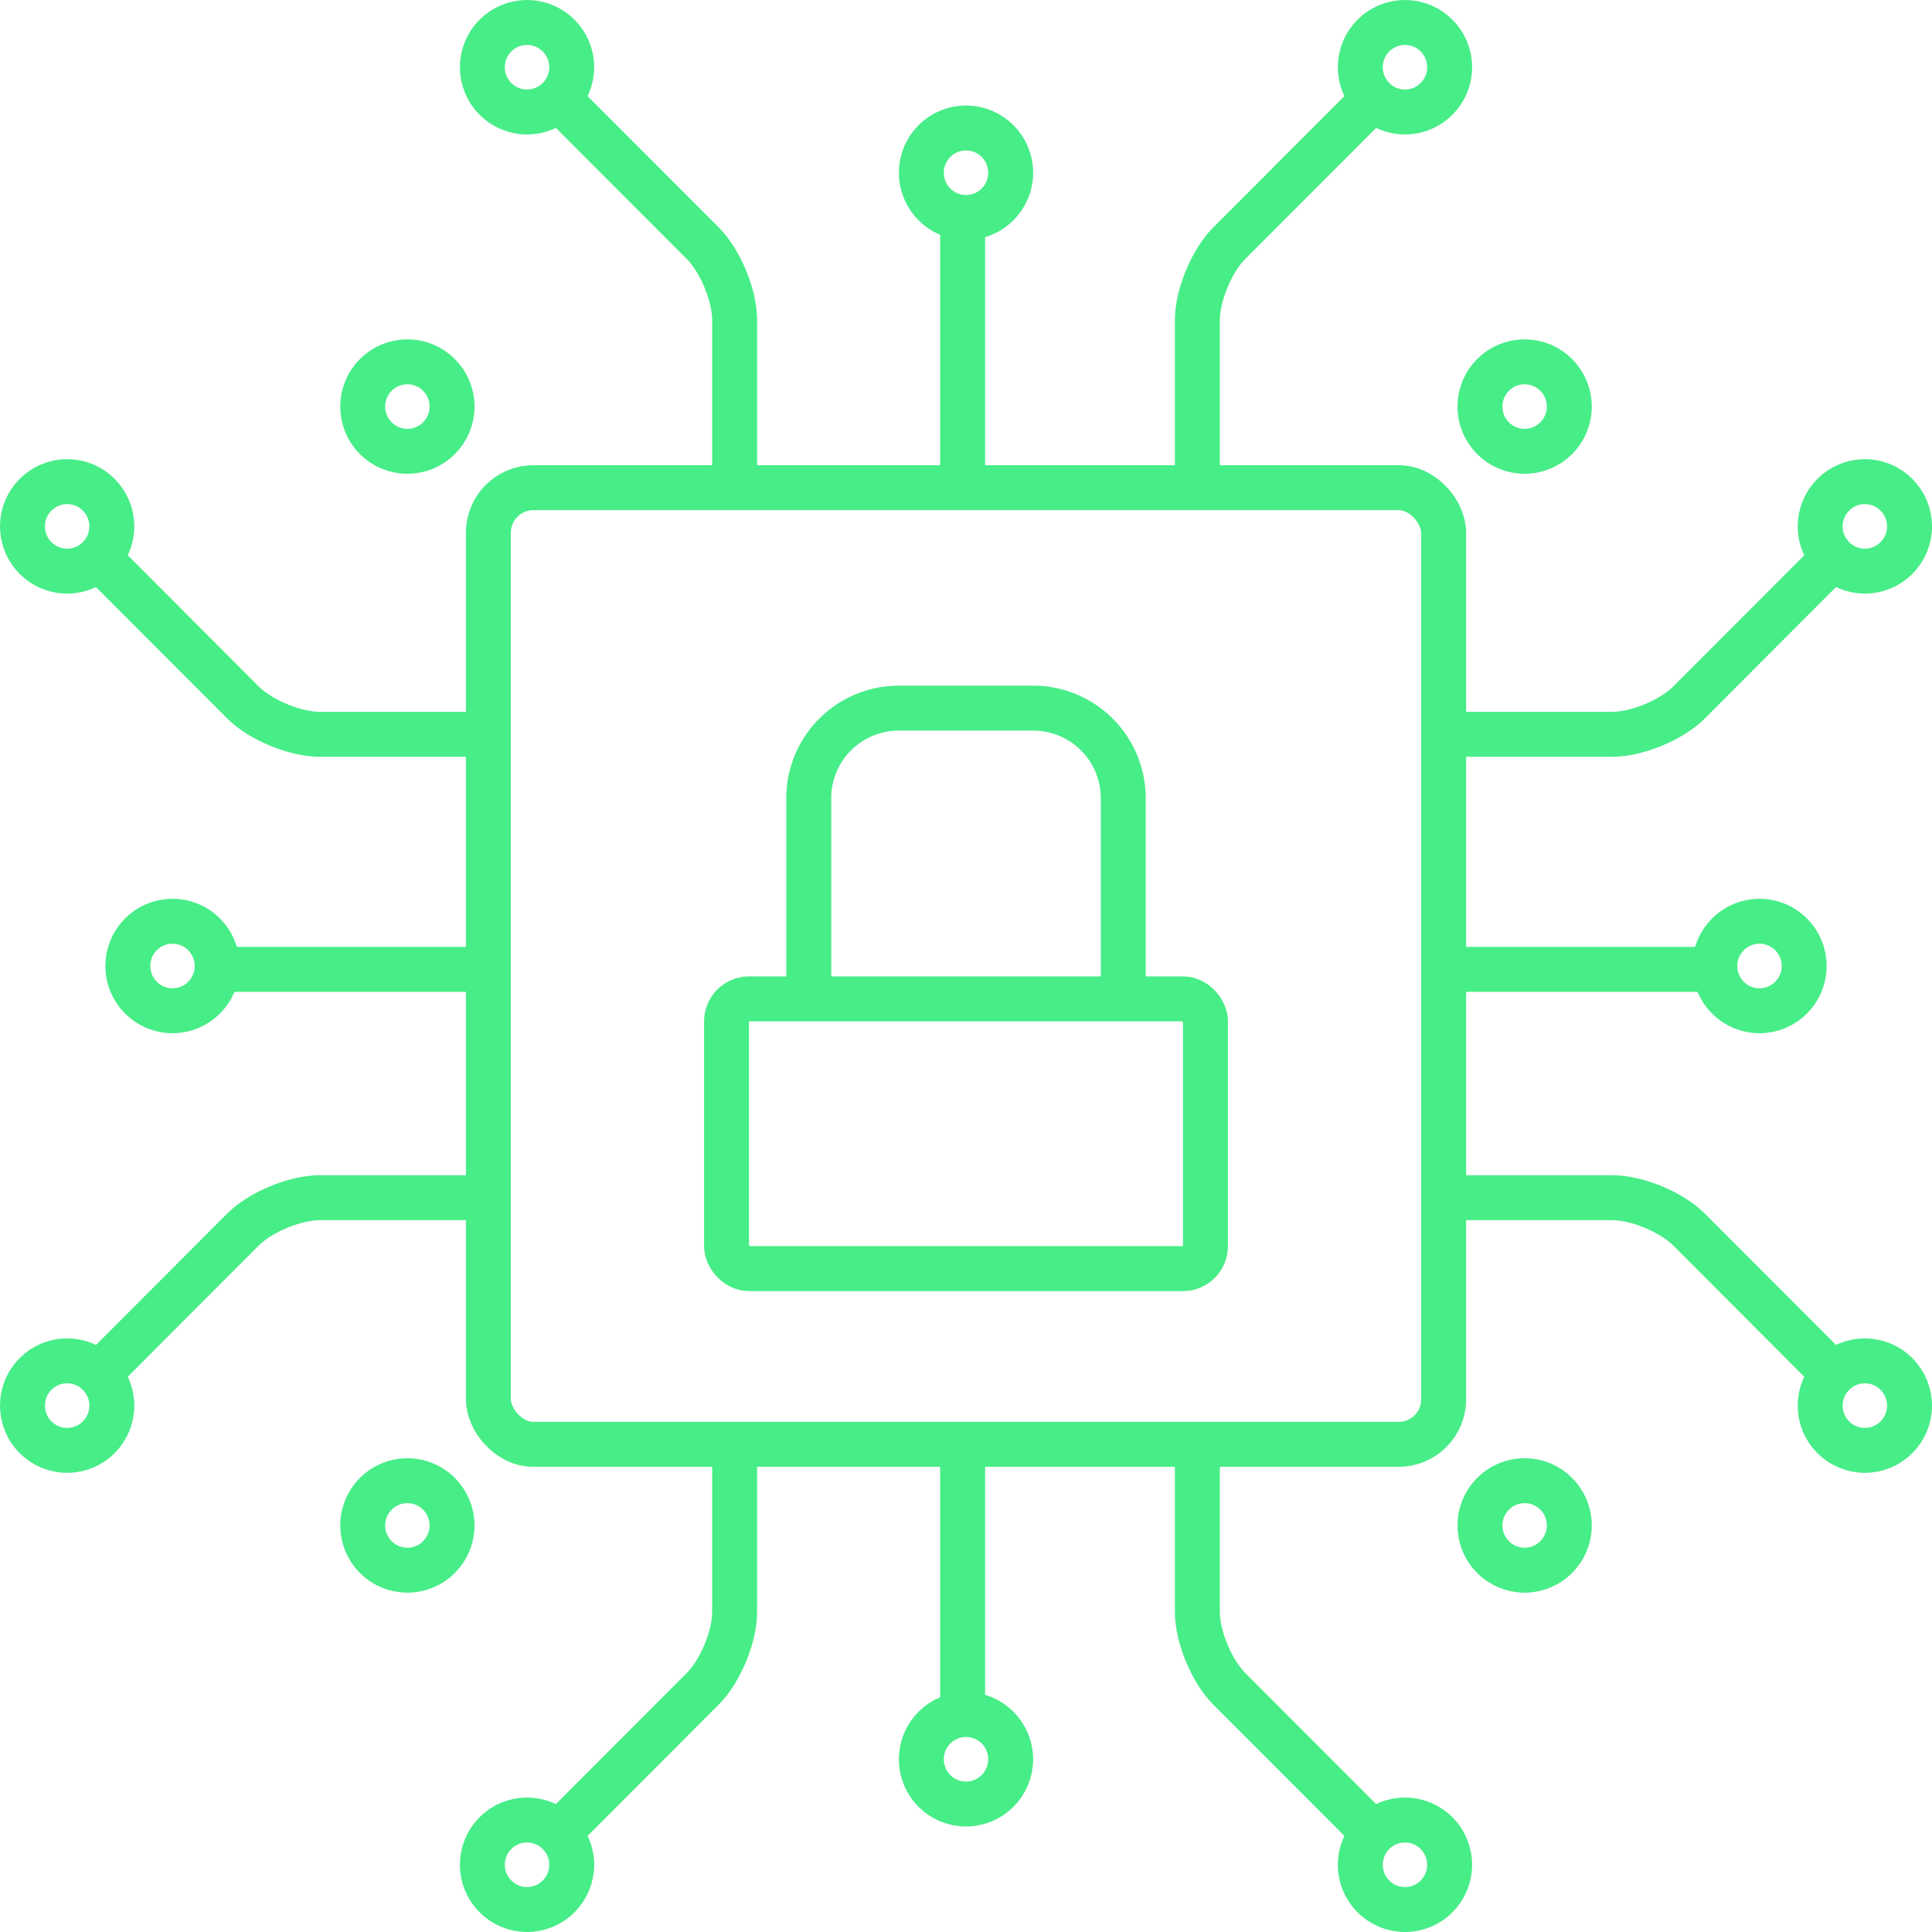 <svg id="Layer_1" data-name="Layer 1" xmlns="http://www.w3.org/2000/svg" viewBox="0 0 688 688"><defs><style>.cls-1{fill:none;stroke:#47ed87;stroke-miterlimit:10;stroke-width:16px;}</style></defs><rect class="cls-1" x="173.92" y="173.67" width="340.17" height="340.67" rx="16"/><rect class="cls-1" x="258.73" y="355.7" width="170.54" height="96.07" rx="8"/><path class="cls-1" d="M456,516.24V452.17a32.09,32.09,0,0,1,32-32H536a32.09,32.09,0,0,1,32,32v64.07" transform="translate(-168 -168)"/><line class="cls-1" x1="342.8" y1="170.98" x2="342.8" y2="79.34"/><ellipse class="cls-1" cx="344" cy="61.51" rx="15.91" ry="15.94"/><ellipse class="cls-1" cx="500.32" cy="23.94" rx="15.91" ry="15.94"/><path class="cls-1" d="M653.4,206.89l-47.71,47.77c-6.21,6.23-11.3,18.52-11.3,27.32V337.7" transform="translate(-168 -168)"/><ellipse class="cls-1" cx="187.68" cy="23.94" rx="15.91" ry="15.94"/><path class="cls-1" d="M370.6,206.89l47.71,47.77c6.21,6.23,11.3,18.52,11.3,27.32V337.7" transform="translate(-168 -168)"/><line class="cls-1" x1="342.8" y1="517.02" x2="342.8" y2="608.66"/><ellipse class="cls-1" cx="344" cy="626.49" rx="15.91" ry="15.94"/><ellipse class="cls-1" cx="500.32" cy="664.06" rx="15.91" ry="15.94"/><path class="cls-1" d="M653.4,817.11l-47.71-47.77c-6.21-6.23-11.3-18.52-11.3-27.32V686.3" transform="translate(-168 -168)"/><ellipse class="cls-1" cx="187.68" cy="664.06" rx="15.91" ry="15.94"/><path class="cls-1" d="M370.6,817.11l47.71-47.77c6.21-6.23,11.3-18.52,11.3-27.32V686.3" transform="translate(-168 -168)"/><line class="cls-1" x1="517.25" y1="345.2" x2="608.76" y2="345.2"/><ellipse class="cls-1" cx="626.57" cy="344" rx="15.91" ry="15.94"/><ellipse class="cls-1" cx="664.09" cy="187.45" rx="15.91" ry="15.94"/><path class="cls-1" d="M817.16,370.4l-47.7,47.77c-6.22,6.22-18.51,11.32-27.31,11.32H686.54" transform="translate(-168 -168)"/><ellipse class="cls-1" cx="664.09" cy="500.55" rx="15.91" ry="15.94"/><path class="cls-1" d="M817.16,653.6l-47.7-47.77c-6.22-6.22-18.51-11.32-27.31-11.32H686.54" transform="translate(-168 -168)"/><line class="cls-1" x1="170.75" y1="345.2" x2="79.24" y2="345.2"/><ellipse class="cls-1" cx="61.43" cy="344" rx="15.91" ry="15.94"/><ellipse class="cls-1" cx="23.91" cy="187.45" rx="15.91" ry="15.94"/><path class="cls-1" d="M206.84,370.4l47.7,47.77c6.22,6.22,18.51,11.32,27.31,11.32h55.61" transform="translate(-168 -168)"/><ellipse class="cls-1" cx="23.91" cy="500.55" rx="15.91" ry="15.94"/><path class="cls-1" d="M206.84,653.6l47.7-47.77c6.22-6.22,18.51-11.32,27.31-11.32h55.61" transform="translate(-168 -168)"/><ellipse class="cls-1" cx="542.93" cy="543.22" rx="15.91" ry="15.94"/><ellipse class="cls-1" cx="145.07" cy="543.22" rx="15.91" ry="15.94"/><ellipse class="cls-1" cx="542.93" cy="144.78" rx="15.91" ry="15.94"/><ellipse class="cls-1" cx="145.07" cy="144.78" rx="15.91" ry="15.94"/></svg>